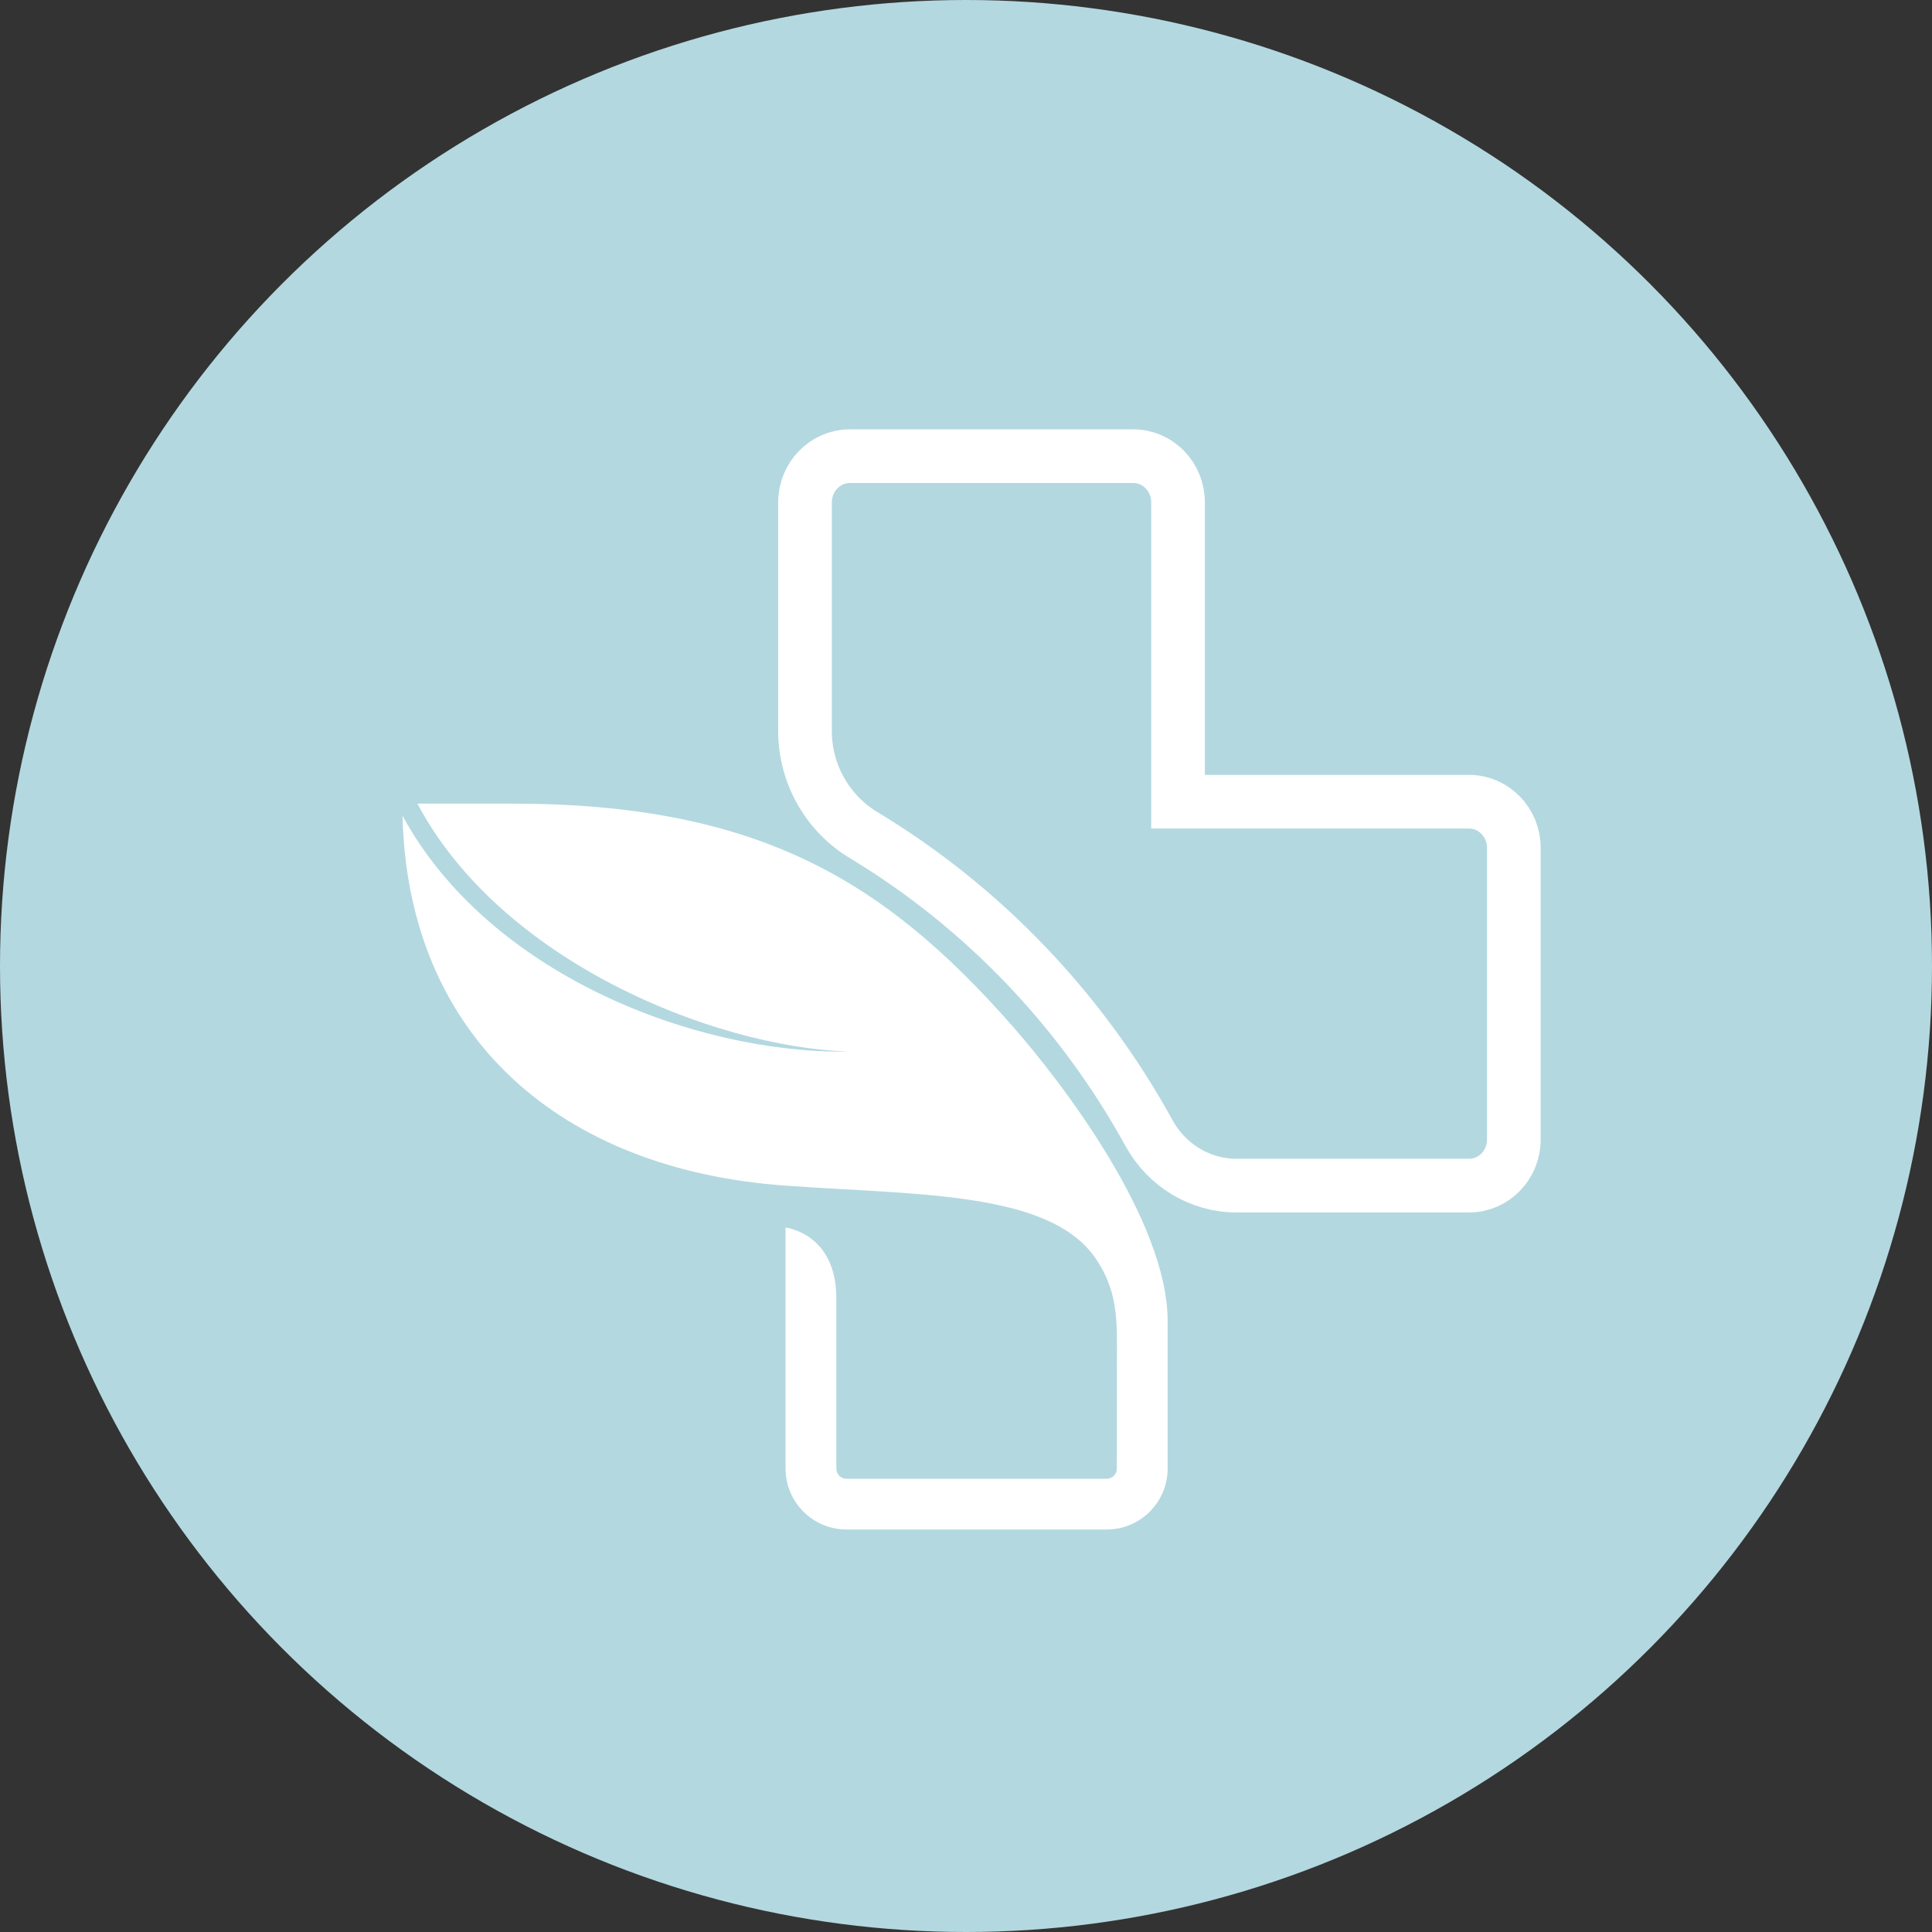 <svg width="72" height="72" viewBox="0 0 72 72" fill="none" xmlns="http://www.w3.org/2000/svg">
<rect x="0" y="0" width="72" height="72" fill="#333333" stroke="none"/>
<circle cx="36" cy="36" r="36" fill="#B3D8E0"/>
<path fill-rule="evenodd" clip-rule="evenodd" d="M56.416 31.596V42.47C56.416 43.417 55.669 44.185 54.746 44.185H46.083C44.734 44.185 43.487 43.439 42.822 42.23C40.292 37.63 36.613 33.792 32.186 31.123C30.842 30.313 30 28.846 30 27.242V18.719C30 17.773 30.751 17 31.67 17H42.233C43.156 17 43.902 17.772 43.902 18.719V29.878H54.746C55.668 29.878 56.416 30.647 56.416 31.596Z" stroke="white" stroke-width="2"/>
<path fill-rule="evenodd" clip-rule="evenodd" d="M29.276 45.748V54.731C29.276 55.983 30.292 57 31.546 57H41.244C42.497 57 43.514 55.983 43.514 54.731V49.224C43.514 45.502 39.597 40.354 37.693 38.196C33.005 32.882 28.314 29.949 19.093 29.949H15.556C18.645 35.786 26.508 38.999 31.596 39.191C25.864 39.263 18.201 36.288 15 30.398C15.2 38.671 20.913 43.592 29.276 44.186C34.278 44.541 39.144 44.398 40.847 46.92C41.708 48.197 41.625 49.341 41.625 50.904L41.622 54.731C41.622 54.939 41.452 55.109 41.243 55.109H31.546C31.337 55.109 31.168 54.939 31.168 54.731C31.168 54.731 31.168 50.041 31.168 48.381C31.168 45.956 29.276 45.748 29.276 45.748Z" fill="white"/>
</svg>
